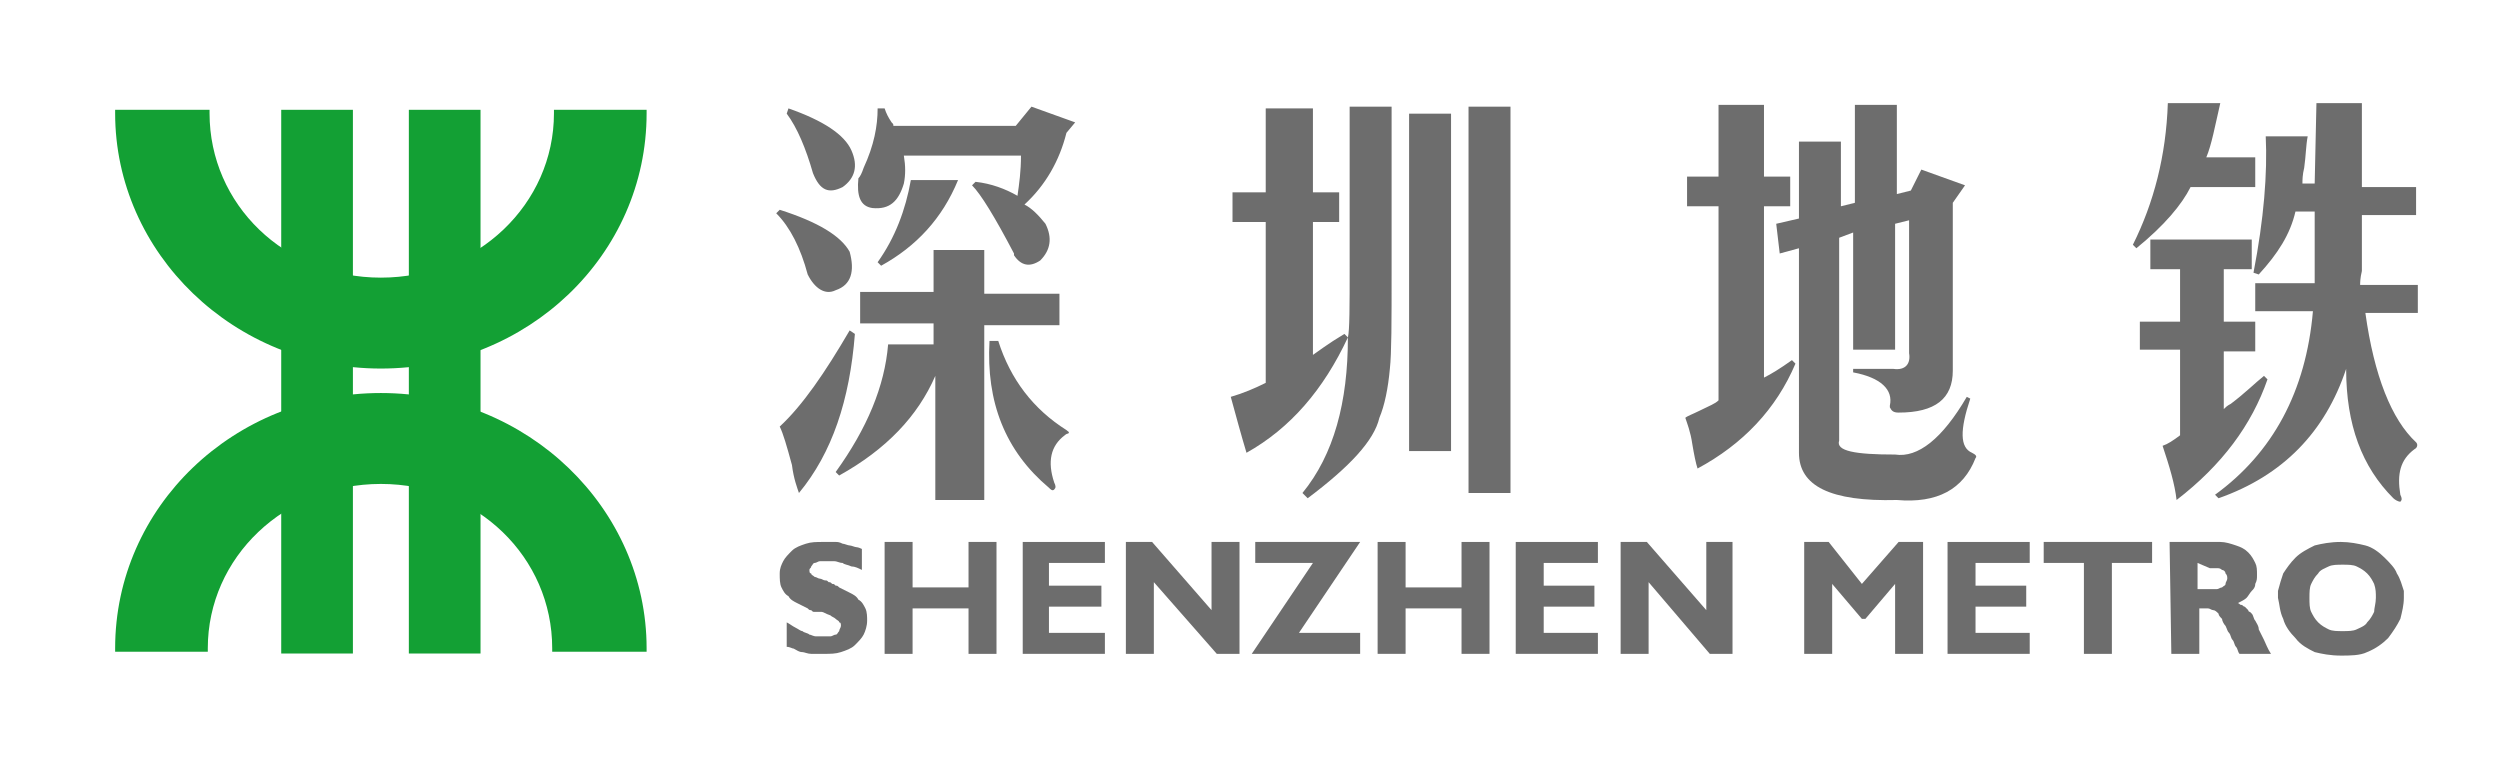 <?xml version="1.0" ?>
<svg xmlns:cc="http://creativecommons.org/ns#" xmlns:dc="http://purl.org/dc/elements/1.1/" xmlns:rdf="http://www.w3.org/1999/02/22-rdf-syntax-ns#" xmlns:svg="http://www.w3.org/2000/svg" xmlns="http://www.w3.org/2000/svg" viewBox="0 0 143 43.6" xml:space="preserve">
	<style type="text/css">
	.st0{fill:#13A034;}
	.st1{fill:#6D6D6D;}
</style>
	<g id="layer1" transform="translate(-144.714,-475.219)">
		<rect id="rect2398" x="168.1" y="481.5" class="st0" width="4.1" height="31.1"/>
		<rect id="rect3172" x="160.8" y="481.5" class="st0" width="4.1" height="31.1"/>
		<path id="path3176" class="st0" d="M151.3,481.5c0,0.1,0,0.1,0,0.2c0,8,6.8,14.6,15.2,14.6s15.2-6.5,15.2-14.6c0-0.1,0-0.1,0-0.2   h-5.3c0,0.1,0,0.1,0,0.2c0,5.2-4.4,9.4-9.9,9.4s-9.8-4.2-9.8-9.4c0-0.1,0-0.1,0-0.2H151.3z"/>
		<path id="path3190" class="st0" d="M181.7,512.5c0-0.1,0-0.1,0-0.2c0-8-6.8-14.6-15.2-14.6s-15.2,6.5-15.2,14.6c0,0.1,0,0.1,0,0.2   h5.3c0-0.1,0-0.1,0-0.2c0-5.2,4.4-9.4,9.9-9.4s9.8,4.2,9.8,9.4c0,0.1,0,0.1,0,0.2H181.7z"/>
	</g>
	<g id="text3070">
		<path id="path3973" class="st1" d="M59,6.1L61.5,7L61,7.6c-0.4,1.6-1.2,3-2.4,4.1c0.4,0.2,0.8,0.6,1.2,1.1c0.4,0.8,0.3,1.5-0.3,2.1   c-0.6,0.4-1.1,0.3-1.5-0.3c0,0,0,0,0-0.1c-1.1-2.1-1.9-3.4-2.4-3.9l0.2-0.2c0.9,0.1,1.7,0.4,2.4,0.8c0.1-0.7,0.2-1.4,0.2-2.3h-6.7   c0.1,0.6,0.1,1.1,0,1.6c-0.3,1-0.8,1.5-1.8,1.4c-0.7-0.1-0.9-0.7-0.8-1.7c0.1-0.1,0.2-0.3,0.3-0.6c0.6-1.3,0.8-2.4,0.8-3.4h0.4   c0.1,0.3,0.2,0.5,0.4,0.8c0.1,0.1,0.1,0.1,0.1,0.2h7L59,6.1z M52.1,10.3h2.7c-0.9,2.2-2.4,3.8-4.4,4.9L50.2,15   C51.2,13.6,51.8,12,52.1,10.3z M56.3,14.4v2.4h4.3v1.8h-4.3v10h-2.8v-7.1c-1,2.3-2.8,4.2-5.5,5.7l-0.2-0.2c1.8-2.5,2.8-4.9,3-7.3   h2.6v-1.2h-4.2v-1.8h4.2v-2.4H56.3z M57.1,19.5c0.7,2.2,2,3.9,3.9,5.1c0.1,0.1,0.2,0.1,0.1,0.2c0,0-0.1,0-0.2,0.1   c-0.8,0.6-1,1.5-0.6,2.7c0.1,0.2,0.1,0.3,0,0.4c-0.1,0.1-0.2,0-0.3-0.1c-2.5-2.1-3.6-4.9-3.4-8.4H57.1z M45.1,6.2   c2,0.7,3.2,1.5,3.6,2.4c0.4,0.9,0.2,1.6-0.5,2.1c-0.8,0.4-1.3,0.2-1.7-0.8c-0.4-1.4-0.9-2.6-1.5-3.4L45.1,6.2z M48.6,18.9l0.3,0.2   c-0.3,3.8-1.3,6.8-3.2,9.1c-0.1-0.3-0.3-0.8-0.4-1.6c-0.3-1.1-0.5-1.8-0.7-2.2C45.9,23.2,47.2,21.3,48.6,18.9z M44.6,12   c2.2,0.7,3.5,1.5,4,2.4c0.3,1.1,0.1,1.9-0.8,2.2c-0.6,0.3-1.2-0.1-1.6-0.9c-0.4-1.5-1-2.7-1.8-3.5L44.6,12z"/>
		<path id="path3975" class="st1" d="M72.3,6.2h2.8V11h1.5v1.7h-1.5v7.6c0.3-0.2,0.8-0.6,1.8-1.2l0.2,0.2c0.1-0.4,0.1-1.8,0.1-4V6.1   h2.4v9.4c0,2.9,0,4.7-0.1,5.6c-0.1,1.1-0.3,2.1-0.6,2.8c-0.3,1.3-1.7,2.8-4.1,4.6l-0.3-0.3c1.8-2.2,2.6-5.2,2.6-8.9   c-1.4,3-3.3,5.2-5.8,6.6c-0.3-1-0.6-2.1-0.9-3.2c0.7-0.2,1.4-0.5,2-0.8v-9.2h-1.9V11h1.9V6.2z M80.6,6.5h2.4v19.3h-2.4V6.5z    M84,6.1h2.4v22.1H84V6.1z"/>
		<path id="path3977" class="st1" d="M102.9,8.1h2.4v3.7l0.8-0.2V6h2.4v5.1l0.8-0.2l0.6-1.2l2.5,0.9l-0.7,1v9.6c0,1.6-1,2.4-3.1,2.4   c-0.3,0-0.4-0.1-0.5-0.3c0,0,0,0,0-0.1c0.2-0.9-0.5-1.6-2.1-1.9v-0.2c1.1,0,1.8,0,2.3,0c0.7,0.1,1-0.3,0.9-0.9v-7.6l-0.8,0.2V20   h-2.4v-6.7l-0.8,0.3v11.6c-0.2,0.6,0.9,0.8,3.2,0.8c1.3,0.2,2.7-0.9,4.1-3.3l0.2,0.1c-0.6,1.8-0.6,2.8,0.1,3.1   c0.2,0.1,0.3,0.2,0.2,0.3c-0.7,1.8-2.2,2.6-4.5,2.4c-3.8,0.1-5.6-0.8-5.6-2.7V14.2l-1.1,0.3l-0.2-1.7l1.3-0.3L102.9,8.1z M98.5,6   h2.4v4.1h1.5v1.7h-1.5v9.8c0.4-0.2,0.9-0.5,1.6-1l0.2,0.2c-1.1,2.6-3,4.6-5.6,6c-0.1-0.3-0.2-0.8-0.3-1.4c-0.1-0.7-0.3-1.2-0.4-1.5   c0.1-0.1,0.4-0.2,0.8-0.4c0.6-0.3,0.9-0.4,1.1-0.6V11.8h-1.8v-1.7h1.8V6z"/>
		<path id="path3979" class="st1" d="M132.5,5.9h2.6v4.8h3.1v1.6h-3.1v2.4c0,0.1,0,0.4,0,0.8c-0.1,0.4-0.1,0.7-0.1,0.8h3.3v1.6h-3   c0.5,3.6,1.5,6.1,2.9,7.4c0.1,0.1,0.1,0.3-0.1,0.4c-0.8,0.6-1,1.4-0.8,2.6c0.1,0.2,0.1,0.3,0,0.4c-0.1,0-0.3-0.1-0.4-0.2   c-1.8-1.8-2.7-4.2-2.7-7.4c-1.2,3.6-3.6,6.1-7.3,7.4l-0.2-0.2c3.3-2.4,5.2-5.9,5.6-10.5h-3.3v-1.6h3.4c0-0.4,0-1,0-1.9v-2.2h-1.1   c-0.3,1.3-1,2.4-2.1,3.6l-0.3-0.1c0.6-3.1,0.8-5.7,0.7-7.8h2.4c-0.1,0.5-0.1,1.1-0.2,1.8c-0.1,0.4-0.1,0.7-0.1,0.9h0.7L132.5,5.9z    M124,5.9h3c-0.3,1.3-0.5,2.4-0.8,3.1h2.8v1.7h-3.7c-0.5,1-1.5,2.2-3.1,3.5l-0.2-0.2C123.2,11.6,123.9,8.9,124,5.9L124,5.9z    M123,13.7h5.8v1.7h-1.6v3h1.8v1.7h-1.8v3.3c0.1-0.1,0.2-0.2,0.4-0.3c0.8-0.6,1.4-1.2,1.9-1.6l0.2,0.2c-0.9,2.6-2.6,4.9-5.2,6.9   c-0.1-0.9-0.4-1.9-0.8-3.1c0.3-0.1,0.6-0.3,1-0.6V20h-2.3v-1.6h2.3v-3H123L123,13.7z"/>
	</g>
	<g id="text3192">
		<path id="path3982" class="st1" d="M49.3,31.4v1.2c-0.2-0.1-0.4-0.2-0.6-0.2c-0.2-0.1-0.4-0.1-0.5-0.2c-0.2,0-0.3-0.1-0.5-0.1   c-0.1,0-0.3,0-0.4,0c-0.1,0-0.3,0-0.4,0c-0.1,0-0.2,0.1-0.3,0.1c-0.1,0-0.1,0.1-0.2,0.2c0,0.1-0.1,0.1-0.1,0.2c0,0.1,0,0.2,0.1,0.2   c0,0.1,0.1,0.1,0.2,0.2c0.1,0,0.2,0.1,0.3,0.1c0.1,0,0.2,0.1,0.3,0.1c0.1,0,0.1,0,0.2,0.1c0.1,0,0.1,0,0.2,0.1c0.1,0,0.1,0,0.2,0.1   c0.1,0,0.1,0,0.2,0.1c0.2,0.1,0.4,0.2,0.6,0.3c0.2,0.1,0.4,0.2,0.5,0.4c0.2,0.1,0.3,0.3,0.4,0.5c0.1,0.2,0.1,0.5,0.1,0.7   c0,0.3-0.1,0.6-0.2,0.8c-0.1,0.2-0.3,0.4-0.5,0.6c-0.2,0.2-0.5,0.3-0.8,0.4c-0.3,0.1-0.6,0.1-1,0.1c-0.2,0-0.5,0-0.7,0   c-0.2,0-0.4-0.1-0.5-0.1c-0.2,0-0.3-0.1-0.5-0.2C45.3,37.1,45.2,37,45,37c0,0,0,0,0,0c0,0,0,0,0,0c0,0,0,0,0,0c0,0,0,0,0,0   c0,0,0,0,0,0c0,0,0,0,0,0c0,0,0,0,0,0c0,0,0,0,0,0v-1.4c0.2,0.1,0.3,0.2,0.5,0.3s0.3,0.2,0.4,0.2c0.1,0.1,0.3,0.1,0.4,0.2   c0.1,0,0.2,0.1,0.4,0.1c0,0,0.1,0,0.1,0c0,0,0.1,0,0.1,0c0,0,0.1,0,0.1,0c0,0,0.1,0,0.1,0c0.1,0,0.3,0,0.4,0c0.1,0,0.2-0.1,0.3-0.1   c0.1,0,0.1-0.1,0.2-0.2c0-0.1,0.1-0.2,0.1-0.3c0-0.1,0-0.2-0.1-0.2c0-0.1-0.1-0.1-0.2-0.2c-0.1-0.1-0.2-0.1-0.3-0.2   C47.2,35.1,47.1,35,47,35c0,0-0.1,0-0.1,0c0,0-0.1,0-0.1,0c0,0-0.1,0-0.1,0c0,0-0.1,0-0.1,0c-0.1,0-0.1,0-0.2-0.1   c-0.1,0-0.1,0-0.2-0.1c-0.2-0.1-0.4-0.2-0.6-0.3c-0.2-0.1-0.4-0.2-0.5-0.4c-0.2-0.1-0.3-0.3-0.4-0.5c-0.1-0.2-0.1-0.5-0.1-0.8   c0-0.3,0.1-0.5,0.2-0.7c0.1-0.2,0.3-0.4,0.5-0.6c0.2-0.2,0.5-0.3,0.8-0.4c0.3-0.1,0.6-0.1,1-0.1c0,0,0,0,0.1,0c0,0,0.1,0,0.1,0   c0,0,0,0,0.1,0c0,0,0,0,0.1,0c0,0,0.1,0,0.1,0c0,0,0.1,0,0.2,0c0.1,0,0.2,0,0.4,0.1c0.1,0,0.3,0.1,0.4,0.1c0.1,0,0.3,0.1,0.4,0.1   C49,31.3,49.1,31.3,49.3,31.4C49.3,31.4,49.3,31.4,49.3,31.4z"/>
		<path id="path3984" class="st1" d="M57,31v6.4h-1.6v-2.6h-3.2v2.6h-1.6V31h1.6v2.6h3.2V31H57L57,31z"/>
		<path id="path3986" class="st1" d="M63.2,36.2v1.2h-4.7V31h4.7v1.2H60v1.3H63v1.2H60v1.5H63.2C63.2,36.2,63.2,36.2,63.2,36.2z"/>
		<path id="path3988" class="st1" d="M70.9,31v6.4h-1.3L66,33.3v4.1h-1.6V31h1.5l3.4,3.9V31L70.9,31C70.9,31,70.9,31,70.9,31z"/>
		<path id="path3990" class="st1" d="M77.8,31l-3.5,5.2h3.5v1.2h-6.2l3.5-5.2h-3.3V31L77.8,31C77.8,31,77.8,31,77.8,31z"/>
		<path id="path3992" class="st1" d="M85.2,31v6.4h-1.6v-2.6h-3.2v2.6h-1.6V31h1.6v2.6h3.2V31H85.2L85.2,31z"/>
		<path id="path3994" class="st1" d="M91.4,36.2v1.2h-4.7V31h4.7v1.2h-3.1v1.3h2.9v1.2h-2.9v1.5H91.4C91.4,36.2,91.4,36.2,91.4,36.2z   "/>
		<path id="path3996" class="st1" d="M99.1,31v6.4h-1.3l-3.5-4.1v4.1h-1.6V31h1.5l3.4,3.9V31L99.1,31C99.1,31,99.1,31,99.1,31z"/>
		<path id="path3998" class="st1" d="M106.5,33.4l2.1-2.4h1.4v6.4h-1.6v-4l-1.7,2h-0.2l-1.7-2v4h-1.6V31h1.4L106.5,33.4   C106.5,33.4,106.5,33.4,106.5,33.4z"/>
		<path id="path4000" class="st1" d="M116.1,36.2v1.2h-4.7V31h4.7v1.2H113v1.3h2.9v1.2H113v1.5H116.1L116.1,36.2z"/>
		<path id="path4002" class="st1" d="M123.1,31v1.2h-2.3v5.2h-1.6v-5.2h-2.3V31L123.1,31C123.1,31,123.1,31,123.1,31z"/>
		<path id="path4004" class="st1" d="M124.1,31h2.9c0.3,0,0.6,0.1,0.9,0.2c0.3,0.1,0.5,0.2,0.7,0.4c0.2,0.2,0.3,0.4,0.4,0.6   c0.1,0.2,0.1,0.4,0.1,0.7c0,0.2,0,0.3-0.1,0.5c0,0.2-0.1,0.3-0.2,0.4c-0.1,0.1-0.2,0.3-0.3,0.4c-0.1,0.1-0.3,0.2-0.5,0.3   c0.1,0,0.1,0.1,0.2,0.1c0.1,0,0.1,0.1,0.2,0.1c0,0,0.1,0.1,0.1,0.1c0,0,0.1,0.1,0.1,0.1c0,0,0,0.1,0.1,0.1c0,0,0.1,0.1,0.1,0.1   c0.1,0.1,0.1,0.3,0.2,0.4c0.1,0.2,0.2,0.3,0.2,0.5c0.1,0.2,0.2,0.4,0.3,0.6c0.1,0.2,0.2,0.5,0.4,0.8h-1.8c-0.1-0.1-0.1-0.3-0.2-0.4   c-0.1-0.1-0.1-0.3-0.2-0.4c-0.1-0.1-0.1-0.3-0.2-0.4c-0.1-0.1-0.1-0.2-0.2-0.4c-0.1-0.1-0.2-0.3-0.2-0.4c-0.1-0.1-0.2-0.2-0.2-0.3   c-0.1-0.1-0.2-0.2-0.3-0.2c-0.1,0-0.2-0.1-0.3-0.1l-0.5,0v2.6h-1.6L124.1,31L124.1,31L124.1,31z M125.7,32.2v1.5h0.8   c0.1,0,0.2,0,0.3,0c0.1,0,0.2-0.1,0.3-0.1c0.1-0.1,0.2-0.1,0.2-0.2c0-0.1,0.1-0.2,0.1-0.3c0-0.1,0-0.2-0.1-0.3   c0-0.1-0.1-0.2-0.2-0.2c-0.1-0.1-0.2-0.1-0.3-0.1c-0.1,0-0.2,0-0.4,0L125.7,32.2L125.7,32.2L125.7,32.2z"/>
		<path id="path4006" class="st1" d="M137.5,34.2c0,0.4-0.1,0.8-0.2,1.2c-0.2,0.4-0.4,0.7-0.7,1.1c-0.3,0.3-0.7,0.6-1.2,0.8   c-0.4,0.2-1,0.2-1.5,0.2c-0.6,0-1.1-0.1-1.5-0.2c-0.4-0.2-0.8-0.4-1.1-0.8c-0.3-0.3-0.6-0.7-0.7-1.1c-0.2-0.4-0.2-0.8-0.3-1.2   c0,0,0,0,0,0c0,0,0,0,0,0c0,0,0,0,0,0c0,0,0,0,0,0c0,0,0-0.1,0-0.1c0,0,0-0.1,0-0.1c0,0,0-0.1,0-0.1c0,0,0-0.1,0-0.1   c0.1-0.4,0.2-0.7,0.3-1c0.2-0.3,0.4-0.6,0.7-0.9c0.3-0.3,0.7-0.5,1.1-0.7c0.4-0.1,0.9-0.2,1.5-0.2c0.5,0,1,0.1,1.4,0.2   c0.4,0.1,0.8,0.4,1.1,0.7c0.3,0.3,0.6,0.6,0.7,0.9c0.2,0.3,0.3,0.7,0.4,1c0,0,0,0.1,0,0.1c0,0,0,0.1,0,0.1c0,0,0,0,0,0.1   c0,0,0,0,0,0.1C137.5,34.1,137.5,34.1,137.5,34.2C137.5,34.2,137.5,34.2,137.5,34.2L137.5,34.2L137.5,34.2z M135.9,34.2   c0-0.3,0-0.5-0.1-0.8c-0.1-0.2-0.2-0.4-0.4-0.6c-0.2-0.2-0.4-0.3-0.6-0.4c-0.2-0.1-0.5-0.1-0.8-0.1c-0.3,0-0.6,0-0.8,0.1   c-0.2,0.1-0.5,0.2-0.6,0.4c-0.2,0.2-0.3,0.4-0.4,0.6c-0.1,0.2-0.1,0.5-0.1,0.8c0,0.3,0,0.6,0.1,0.8c0.1,0.2,0.2,0.4,0.4,0.6   c0.2,0.2,0.4,0.3,0.6,0.4c0.2,0.1,0.5,0.1,0.8,0.1c0.3,0,0.6,0,0.8-0.1c0.2-0.1,0.5-0.2,0.6-0.4c0.2-0.2,0.3-0.4,0.4-0.6   C135.8,34.8,135.9,34.5,135.9,34.2C135.9,34.2,135.9,34.2,135.9,34.2z"/>
	</g>
</svg>